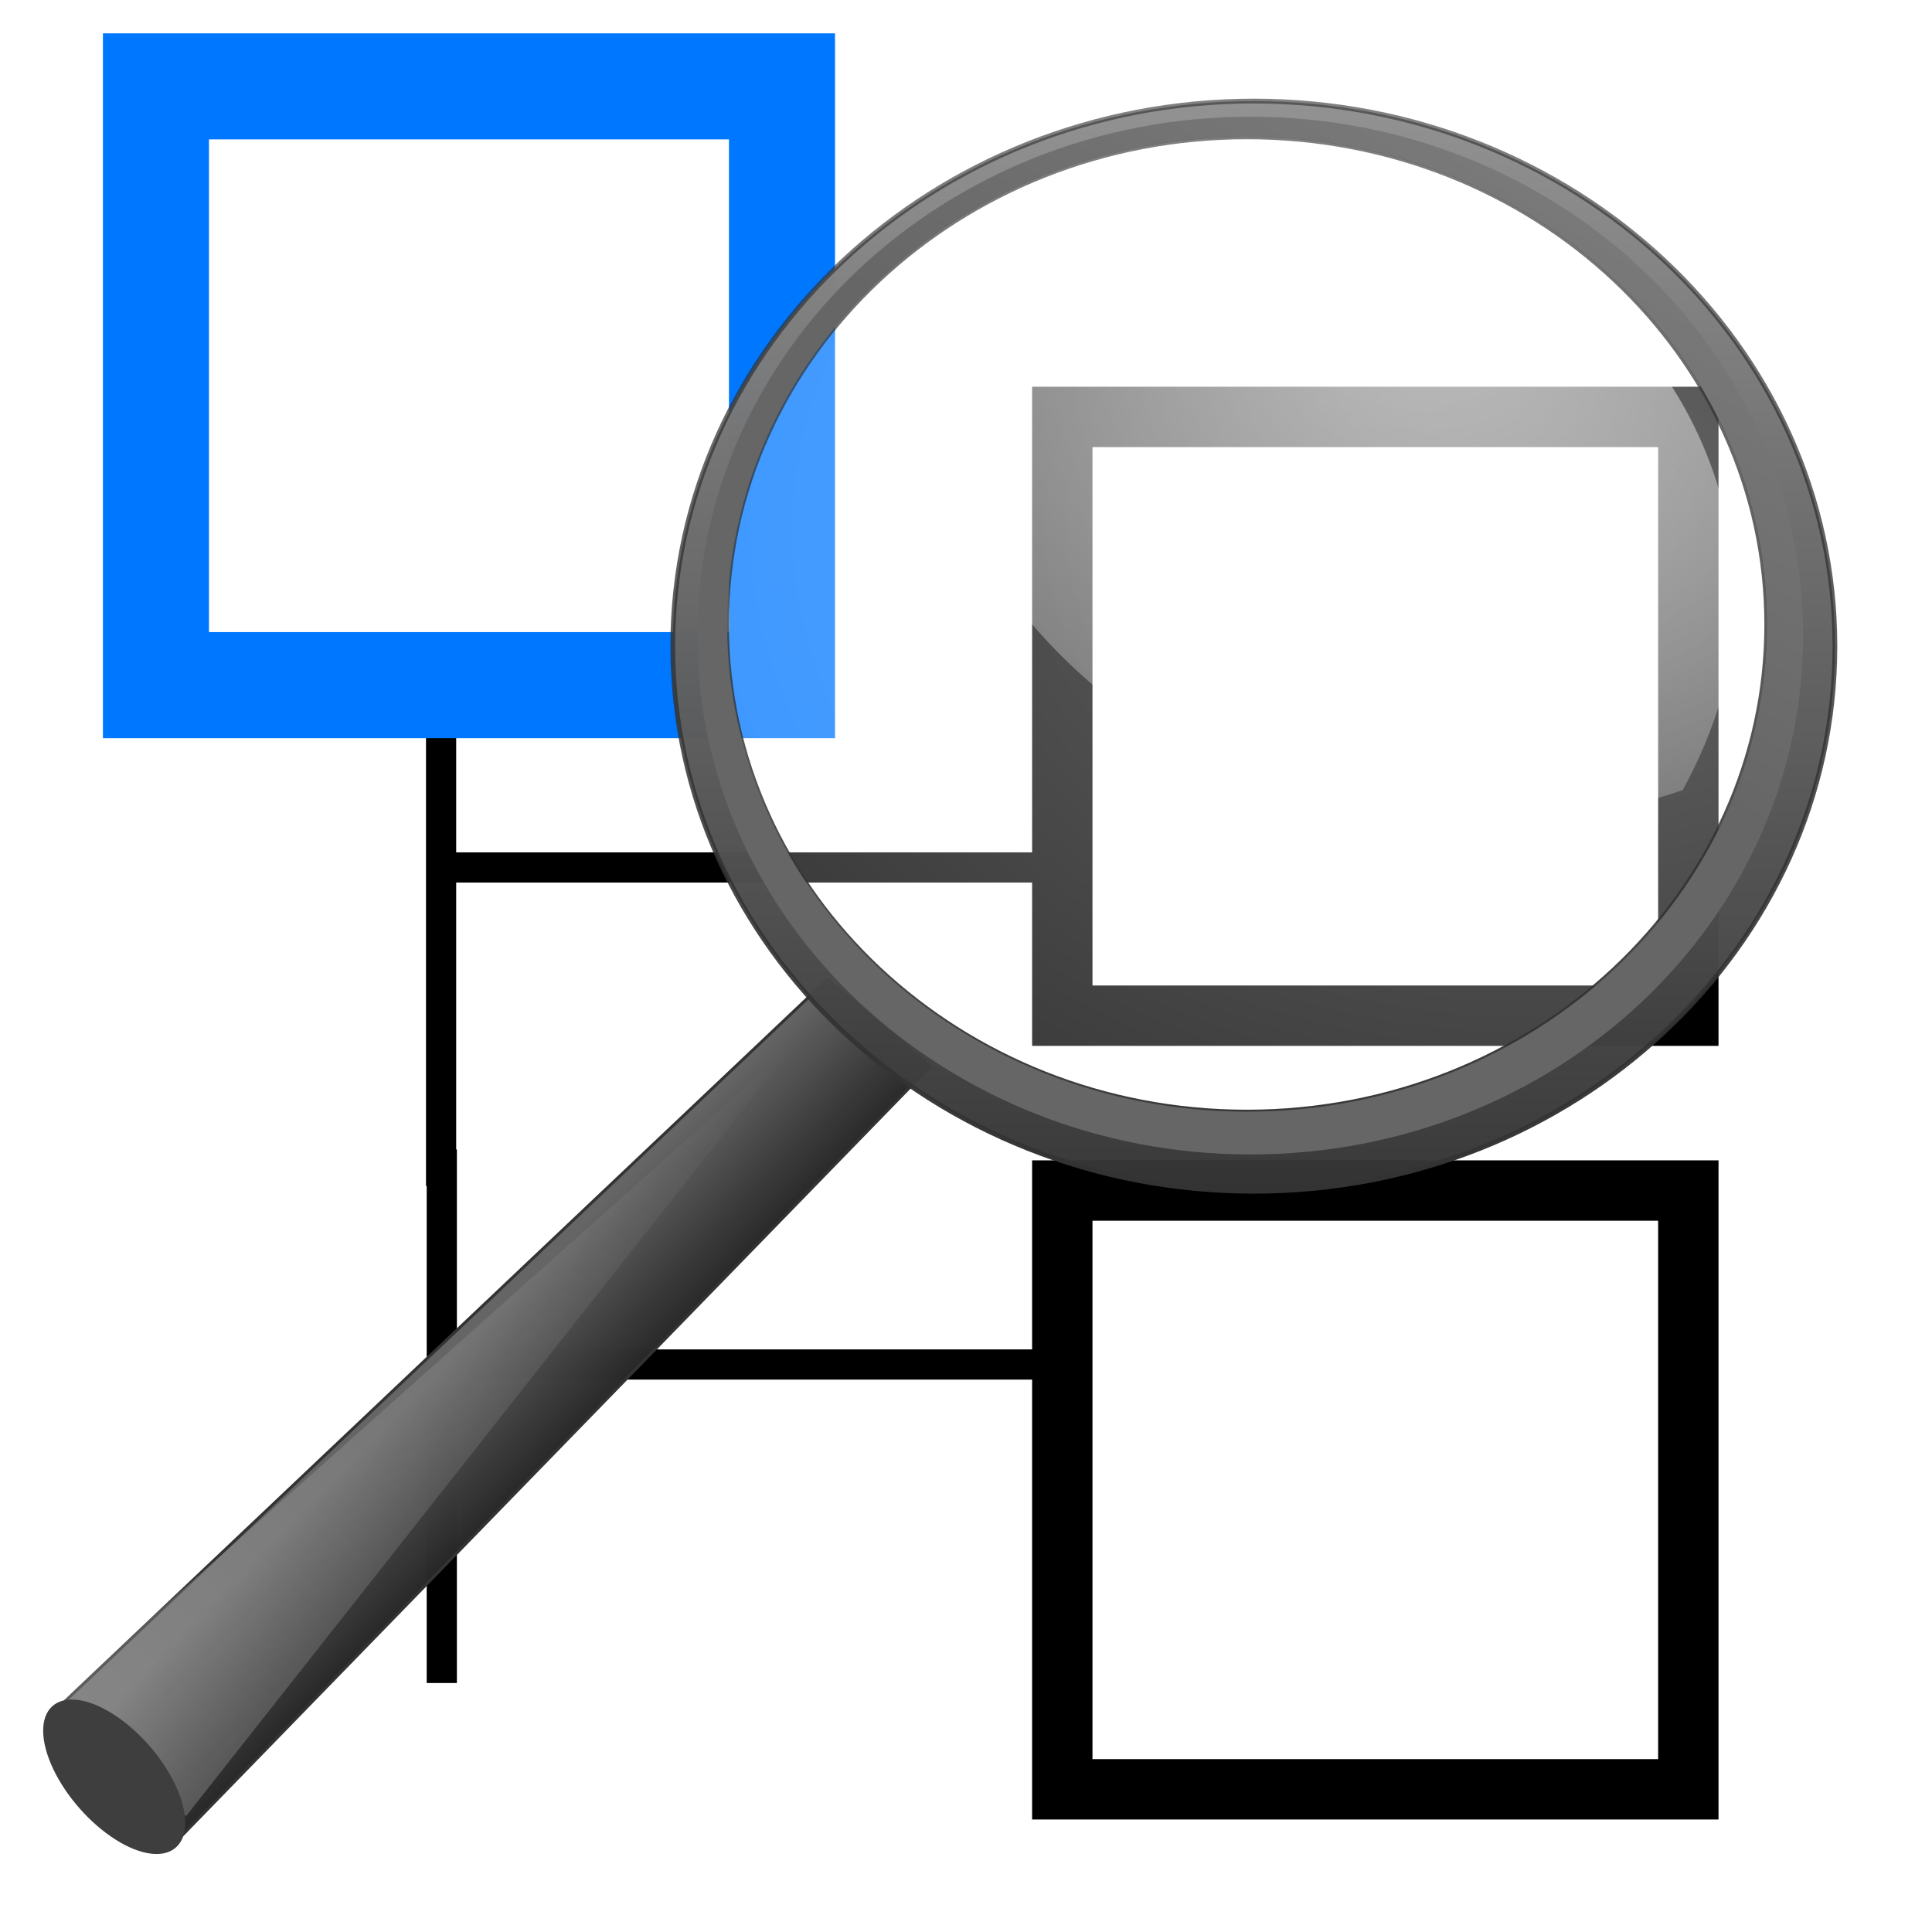 <?xml version="1.0" encoding="UTF-8" standalone="no"?>
<svg
   xmlns:dc="http://purl.org/dc/elements/1.1/"
   xmlns:cc="http://creativecommons.org/ns#"
   xmlns:rdf="http://www.w3.org/1999/02/22-rdf-syntax-ns#"
   xmlns:svg="http://www.w3.org/2000/svg"
   xmlns="http://www.w3.org/2000/svg"
   xmlns:sodipodi="http://sodipodi.sourceforge.net/DTD/sodipodi-0.dtd"
   xmlns:inkscape="http://www.inkscape.org/namespaces/inkscape"
   xml:space="preserve"
   enable-background="new 0 0 66.464 57.893"
   viewBox="0 0 64 64"
   height="64"
   width="64"
   y="0px"
   x="0px"
   id="Livello_1"
   version="1.1"
   inkscape:version="0.91 r13725"
   sodipodi:docname="nav_Outline.svg"><sodipodi:namedview
     pagecolor="#ffffff"
     bordercolor="#666666"
     borderopacity="1"
     objecttolerance="10"
     gridtolerance="10"
     guidetolerance="10"
     inkscape:pageopacity="0"
     inkscape:pageshadow="2"
     inkscape:window-width="1559"
     inkscape:window-height="1176"
     id="namedview9"
     showgrid="false"
     inkscape:zoom="7.3749998"
     inkscape:cx="5.8531678"
     inkscape:cy="24.165485"
     inkscape:window-x="41"
     inkscape:window-y="24"
     inkscape:window-maximized="1"
     inkscape:current-layer="Livello_1"
     showguides="false" /><defs
     id="defs23"><linearGradient
       id="linearGradient4120"
       y2="93.654"
       gradientUnits="userSpaceOnUse"
       x2="-166.64"
       gradientTransform="matrix(0.362,0,0,0.362,113.9,16.411)"
       y1="99.667"
       x1="-172.65"><stop
         id="stop3012"
         style="stop-color:#242424;stop-opacity:.992"
         offset="0" /><stop
         id="stop3014"
         style="stop-color:#656565"
         offset="1" /></linearGradient><linearGradient
       id="linearGradient2769-669"
       y2="67.35"
       gradientUnits="userSpaceOnUse"
       x2="201.87"
       gradientTransform="matrix(0.362,0,0,0.362,-25.898,20.259)"
       y1="146.15"
       x1="277.57"><stop
         id="stop3018"
         style="stop-color:#fff"
         offset="0" /><stop
         id="stop3020"
         style="stop-color:#fff;stop-opacity:0"
         offset="1" /></linearGradient><radialGradient
       id="radialGradient3341"
       gradientUnits="userSpaceOnUse"
       cy="8.302"
       cx="7.265"
       gradientTransform="matrix(0,1.574,-2.173,0,49.476,22.526)"
       r="20.98"><stop
         id="stop3024"
         style="stop-color:#fff;stop-opacity:0.4"
         offset="0" /><stop
         id="stop3026"
         style="stop-color:#fff;stop-opacity:0"
         offset="1" /></radialGradient><radialGradient
       id="radialGradient3338"
       gradientUnits="userSpaceOnUse"
       cy="13.078"
       cx="15.414"
       gradientTransform="matrix(2.754,0,0,2.14,-8.617,1.48)"
       r="6.656"><stop
         id="stop3030"
         style="stop-color:#fff"
         offset="0" /><stop
         id="stop3032"
         style="stop-color:#fff;stop-opacity:.248"
         offset="1" /></radialGradient><linearGradient
       id="linearGradient3333"
       y2="11.949"
       gradientUnits="userSpaceOnUse"
       x2="173.1"
       gradientTransform="matrix(0.362,0,0,0.362,-25.499,20.515)"
       y1="75.319"
       x1="173.1"><stop
         id="stop3036"
         style="stop-color:#343434;stop-opacity:.976"
         offset="0" /><stop
         id="stop3038"
         style="stop-color:#939393"
         offset="1" /></linearGradient><linearGradient
       id="linearGradient3335"
       y2="4.536"
       gradientUnits="userSpaceOnUse"
       x2="41.485"
       gradientTransform="matrix(0.362,0,0,0.362,21.475,23.24)"
       y1="68.292"
       x1="41.542"><stop
         id="stop3042"
         style="stop-color:#333"
         offset="0" /><stop
         id="stop3044"
         style="stop-color:#333;stop-opacity:.612"
         offset="1" /></linearGradient><linearGradient
       id="linearGradient2960"
       y2="15.944"
       gradientUnits="userSpaceOnUse"
       x2="65.34"
       gradientTransform="translate(-53.765,-0.114)"
       y1="45.114"
       x1="82.453"><stop
         id="stop3048"
         style="stop-color:#666"
         offset="0" /><stop
         id="stop3050"
         style="stop-color:#808080"
         offset="1" /></linearGradient><filter
       style="color-interpolation-filters:sRGB"
       id="filter10131"><feGaussianBlur
         id="feGaussianBlur10133"
         stdDeviation="0.312" /></filter><radialGradient
       id="radialGradient3341-3"
       gradientUnits="userSpaceOnUse"
       cy="8.302"
       cx="7.265"
       gradientTransform="matrix(0,1.574,-2.173,0,49.476,22.526)"
       r="20.98"><stop
         id="stop3024-5"
         style="stop-color:#fff;stop-opacity:0.4"
         offset="0" /><stop
         id="stop3026-6"
         style="stop-color:#fff;stop-opacity:0"
         offset="1" /></radialGradient><radialGradient
       id="radialGradient3338-2"
       gradientUnits="userSpaceOnUse"
       cy="13.078"
       cx="15.414"
       gradientTransform="matrix(2.754,0,0,2.14,-8.617,1.48)"
       r="6.656"><stop
         id="stop3030-9"
         style="stop-color:#fff"
         offset="0" /><stop
         id="stop3032-1"
         style="stop-color:#fff;stop-opacity:.248"
         offset="1" /></radialGradient><filter
       style="color-interpolation-filters:sRGB"
       id="filter10131-0"><feGaussianBlur
         id="feGaussianBlur10133-6"
         stdDeviation="0.312" /></filter></defs><g
     id="g4167"
     transform="translate(0.407,-2.712)"><path
       sodipodi:nodetypes="cc"
       inkscape:connector-curvature="0"
       id="path4140"
       d="m 14.205,24.325 0,17.674"
       style="fill:none;fill-rule:evenodd;stroke:#000000;stroke-width:1px;stroke-linecap:butt;stroke-linejoin:miter;stroke-opacity:1" /><path
       sodipodi:nodetypes="cc"
       inkscape:connector-curvature="0"
       id="path4144"
       d="m 14.093,31.448 20.312,0"
       style="fill:none;fill-rule:evenodd;stroke:#000000;stroke-width:1px;stroke-linecap:butt;stroke-linejoin:miter;stroke-opacity:1" /></g><rect
     style="opacity:1;fill:none;fill-opacity:1;fill-rule:evenodd;stroke:#0077ff;stroke-width:3.513;stroke-linecap:square;stroke-linejoin:miter;stroke-miterlimit:4.5;stroke-dasharray:none;stroke-dashoffset:0;stroke-opacity:1"
     id="rect4136"
     width="20.738"
     height="19.835"
     x="5.166"
     y="2.861" /><rect
     style="opacity:1;fill:none;fill-opacity:1;fill-rule:evenodd;stroke:#000000;stroke-width:2;stroke-linecap:square;stroke-linejoin:miter;stroke-miterlimit:4.5;stroke-dasharray:none;stroke-dashoffset:0;stroke-opacity:1"
     id="rect4136-0"
     width="20.738"
     height="19.835"
     x="35.19"
     y="13.811" /><path
     style="fill:none;fill-rule:evenodd;stroke:#000000;stroke-width:1px;stroke-linecap:butt;stroke-linejoin:miter;stroke-opacity:1"
     d="m 14.635,38.078 0,17.674"
     id="path4140-6"
     inkscape:connector-curvature="0"
     sodipodi:nodetypes="cc" /><path
     style="fill:none;fill-rule:evenodd;stroke:#000000;stroke-width:1px;stroke-linecap:butt;stroke-linejoin:miter;stroke-opacity:1"
     d="m 14.522,45.201 20.312,0"
     id="path4144-7"
     inkscape:connector-curvature="0"
     sodipodi:nodetypes="cc" /><rect
     style="opacity:1;fill:none;fill-opacity:1;fill-rule:evenodd;stroke:#000000;stroke-width:2;stroke-linecap:square;stroke-linejoin:miter;stroke-miterlimit:4.5;stroke-dasharray:none;stroke-dashoffset:0;stroke-opacity:1"
     id="rect4136-0-5"
     width="20.738"
     height="19.835"
     x="35.19"
     y="39.438" /><g
     id="g4224"
     transform="matrix(-1.559,0,0,1.586,100.004,-36.335)"><path
       id="path11112"
       style="fill:url(#linearGradient4120);fill-rule:evenodd;stroke:#333333;stroke-width:0.062;stroke-linecap:round;stroke-linejoin:round"
       d="m 46.565,43.367 16.193,15.07 -2.245,3.046 -16.134,-16.302 2.186,-1.814 z"
       inkscape:connector-curvature="0" /><path
       id="path11122"
       style="opacity:0.4;fill:url(#linearGradient2769-669);fill-rule:evenodd"
       d="m 60.193,60.842 -12.987,-16.193 15.71,13.788 -2.723,2.405 z"
       inkscape:connector-curvature="0" /><path
       id="path13082"
       style="fill:#3e3e3e"
       d="m 63.037,58.549 c 0.263,0.235 0.256,0.733 -0.02,1.306 -0.276,0.574 -0.779,1.135 -1.318,1.473 -0.539,0.338 -1.034,0.401 -1.296,0.164 -0.264,-0.234 -0.256,-0.732 0.02,-1.306 0.276,-0.573 0.778,-1.135 1.318,-1.473 0.539,-0.338 1.033,-0.4 1.296,-0.164 z"
       inkscape:connector-curvature="0" /><path
       id="path4452"
       style="fill:url(#radialGradient3341-3);fill-rule:evenodd"
       d="m 48.843,35.832 c 10e-4,5.979 -4.967,10.827 -11.095,10.827 -6.129,0 -11.097,-4.848 -11.096,-10.827 -0.001,-5.98 4.967,-10.828 11.096,-10.828 6.128,0 11.096,4.848 11.095,10.828 z"
       inkscape:connector-curvature="0" /><path
       id="path4462"
       style="opacity:0.6;fill:url(#radialGradient3338-2);fill-rule:evenodd"
       d="m 37.291,26.512 c -5.532,0 -10.012,4.008 -10.012,8.957 0,1.43 0.447,2.745 1.113,3.944 1.33,0.439 2.743,0.738 4.243,0.738 6.555,0 11.791,-4.621 12.195,-10.395 -1.839,-1.944 -4.472,-3.244 -7.539,-3.244 z"
       inkscape:connector-curvature="0" /><path
       id="path2298"
       style="fill:url(#linearGradient3333);stroke:url(#linearGradient3335);stroke-width:0.1;stroke-linecap:round;stroke-linejoin:round"
       d="m 37.504,25.021 c -6.814,0 -12.347,5.102 -12.347,11.385 0,6.283 5.533,11.385 12.347,11.385 6.814,0 12.347,-5.102 12.347,-11.385 0,-6.283 -5.533,-11.385 -12.347,-11.385 z m 0.147,0.747 c 6.099,0 11.057,4.562 11.057,10.185 0,5.624 -4.958,10.185 -11.057,10.185 -6.099,0 -11.045,-4.561 -11.045,-10.185 0,-5.623 4.946,-10.185 11.045,-10.185 z"
       inkscape:connector-curvature="0" /><path
       id="path4267"
       style="fill:url(#linearGradient2960);filter:url(#filter10131-0)"
       d="m 48.577,9.921 c -17.92,0 -32.437,13.414 -32.437,29.938 0,16.524 14.517,29.938 32.437,29.938 17.92,0 32.469,-13.414 32.469,-29.938 0,-16.524 -14.549,-29.938 -32.469,-29.938 l 0,5e-4 z m 0.188,1.157 c 16.841,0 30.531,12.596 30.531,28.125 0,15.528 -13.69,28.125 -30.531,28.125 -16.841,0 -30.5,-12.597 -30.5,-28.125 0,-15.529 13.659,-28.125 30.5,-28.125 z"
       transform="matrix(0.362,0,0,0.362,19.991,21.756)"
       inkscape:connector-curvature="0" /></g></svg>